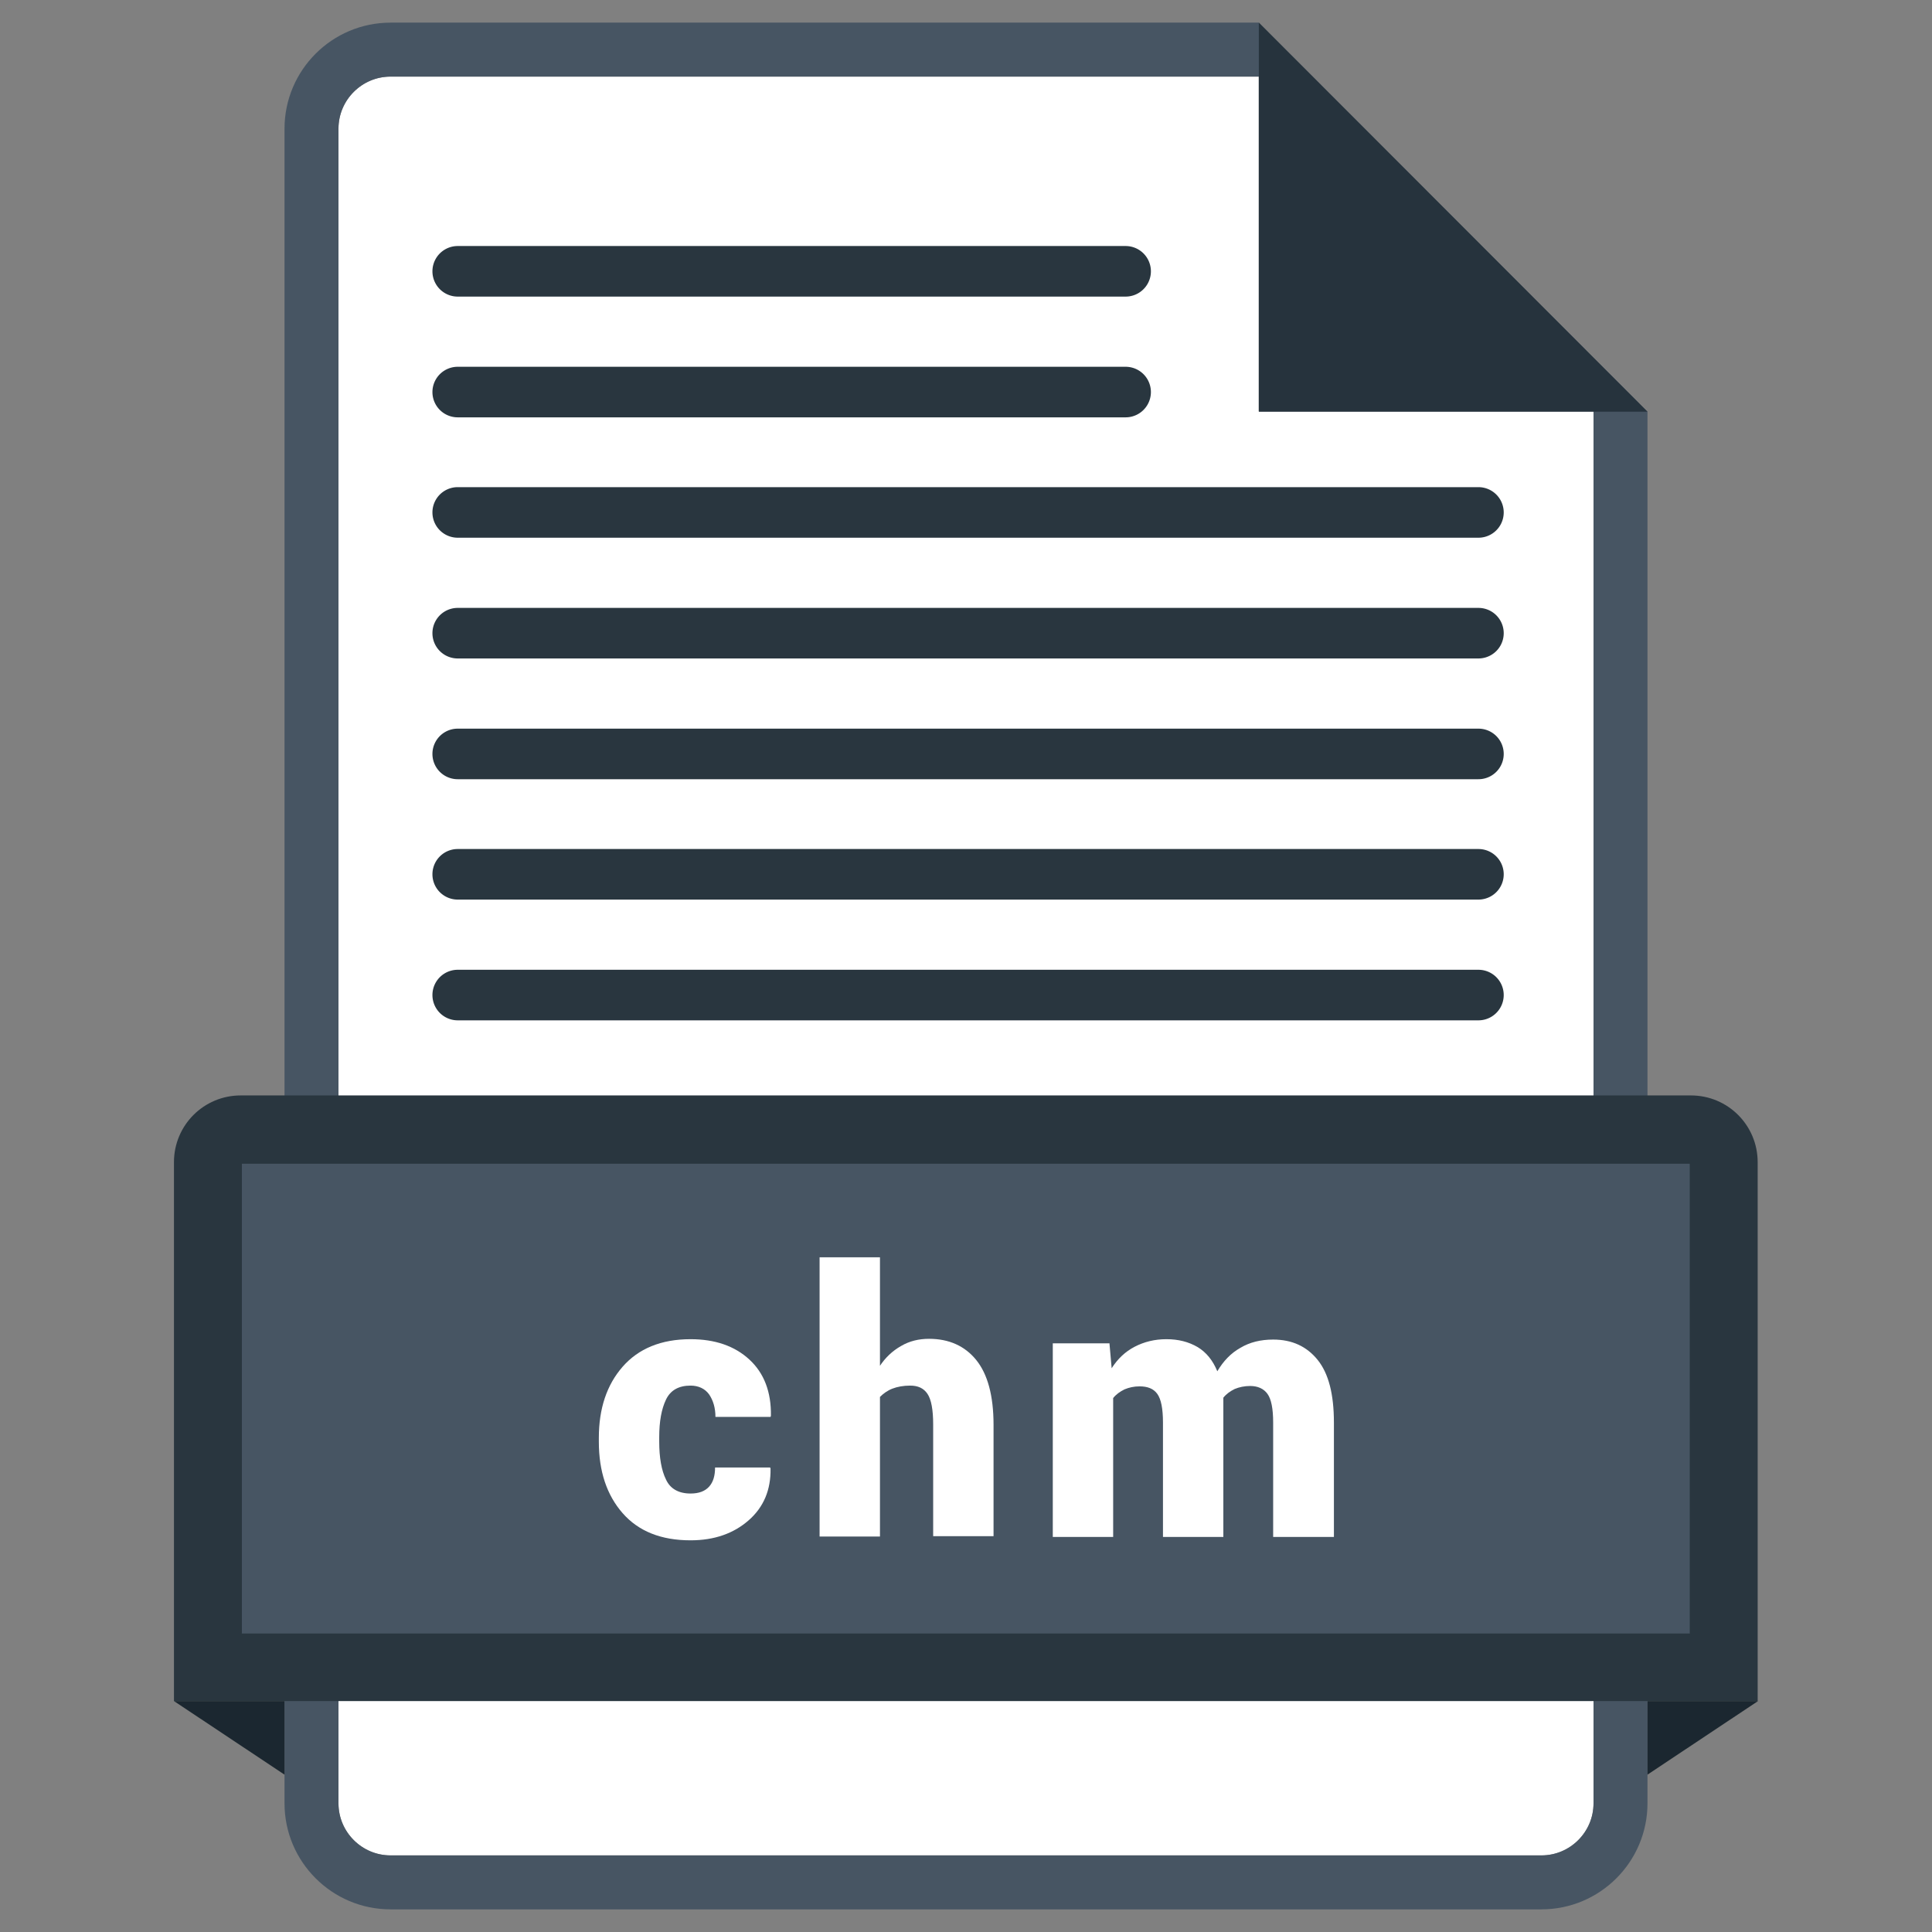 <?xml version="1.0" encoding="UTF-8"?><svg xmlns="http://www.w3.org/2000/svg" xmlns:xlink="http://www.w3.org/1999/xlink" version="1.2" baseProfile="tiny" id="Layer_1" x="0px" y="0px" viewBox="0 0 512 512" xml:space="preserve"><rect x="0" y="0" width="512" height="512" fill="#808080" stroke="none"/><g id="XMLID_415_"><g id="XMLID_106_"><g id="XMLID_120_"><path id="XMLID_125_" fill="#FFF" d="M422.3 477.9c0 7.6-6.2 13.8-13.8 13.8h-305c-7.6 0-13.8-6.2-13.8-13.8V34.1c0-7.6 6.2-13.8 13.8-13.8h230.1V109h88.7v368.9z"/><path id="XMLID_122_" fill="#475563" d="M333.6 6H103.5C88 6 75.4 18.6 75.4 34.1v443.8c0 15.5 12.6 28.1 28.1 28.1h305c15.5 0 28.1-12.6 28.1-28.1V109.1L333.6 6zm88.7 471.9c0 7.6-6.2 13.8-13.8 13.8h-305c-7.6 0-13.8-6.2-13.8-13.8V34.1c0-7.6 6.2-13.8 13.8-13.8h230.1V109h88.7v368.9z"/><path id="XMLID_121_" fill="#26333D" d="M333.6 6v103.1h103z"/></g><g id="XMLID_115_"><path id="XMLID_119_" fill="#29363F" d="M465.9 450.8H46.1V308c0-9.8 7.9-17.7 17.7-17.7h384.3c9.8 0 17.7 7.9 17.7 17.7v142.8z"/><path id="XMLID_118_" fill="#1B2730" d="M436.6 450.8v19.5l29.3-19.5z"/><path id="XMLID_117_" fill="#1B2730" d="M75.4 450.8v19.5l-29.3-19.5z"/><path id="XMLID_116_" fill="#475563" d="M64.1 308.4h383.7v124.5H64.1z"/></g><g id="XMLID_107_" fill="#29363F"><path id="XMLID_114_" d="M298.3 78.6h-177a6.7 6.7 0 0 1 0-13.4h177a6.7 6.7 0 0 1 0 13.4z"/><path id="XMLID_113_" d="M298.3 110.6h-177a6.7 6.7 0 0 1 0-13.4h177a6.7 6.7 0 0 1 0 13.4z"/><path id="XMLID_112_" d="M391.8 142.5H121.3a6.7 6.7 0 0 1 0-13.4h270.5a6.7 6.7 0 0 1 0 13.4z"/><path id="XMLID_111_" d="M391.8 174.5H121.3a6.7 6.7 0 0 1 0-13.4h270.5a6.7 6.7 0 0 1 0 13.4z"/><path id="XMLID_110_" d="M391.8 206.5H121.3a6.7 6.7 0 0 1 0-13.4h270.5a6.7 6.7 0 0 1 0 13.4z"/><path id="XMLID_109_" d="M391.8 238.4H121.3a6.7 6.7 0 0 1 0-13.4h270.5a6.7 6.7 0 0 1 0 13.4z"/><path id="XMLID_108_" d="M391.8 270.4H121.3a6.7 6.7 0 0 1 0-13.4h270.5a6.7 6.7 0 0 1 0 13.4z"/></g></g><g id="XMLID_567_" fill="#FFF"><path id="XMLID_620_" d="M183 395.8c2.2 0 3.8-.6 4.9-1.8 1.1-1.2 1.6-2.9 1.6-5.1h14.6l.1.3c.1 5.6-1.8 10.2-5.8 13.7s-9.1 5.3-15.4 5.3c-7.8 0-13.8-2.4-18-7.2-4.2-4.8-6.3-11.1-6.3-18.9V381c0-7.7 2.1-14 6.3-18.8 4.2-4.8 10.2-7.3 18-7.3 6.5 0 11.7 1.8 15.6 5.4 3.9 3.6 5.8 8.6 5.7 14.9l-.1.3h-14.6c0-2.4-.6-4.4-1.7-6-1.1-1.5-2.8-2.3-4.9-2.3-3.1 0-5.3 1.2-6.5 3.7-1.2 2.5-1.8 5.8-1.8 10v1.1c0 4.3.6 7.7 1.8 10.1 1.1 2.4 3.3 3.7 6.5 3.7z"/><path id="XMLID_622_" d="M233.1 362.1c1.5-2.3 3.4-4.1 5.7-5.4 2.2-1.3 4.7-1.9 7.4-1.9 5.3 0 9.5 1.9 12.5 5.6 3 3.7 4.6 9.4 4.6 17.2v29.5h-16v-29.6c0-3.9-.5-6.6-1.5-8.1s-2.5-2.2-4.6-2.2c-1.8 0-3.4.3-4.7.8-1.3.5-2.4 1.3-3.3 2.2v37h-16v-74h16v28.9z"/><path id="XMLID_624_" d="M294 355.8l.6 6.8c1.6-2.5 3.6-4.4 6.1-5.7 2.5-1.3 5.3-2 8.4-2 3.2 0 5.9.7 8.3 2.1 2.3 1.4 4 3.5 5.2 6.4 1.6-2.7 3.6-4.8 6.1-6.2 2.5-1.5 5.4-2.2 8.7-2.2 5 0 8.9 1.8 11.8 5.4 2.9 3.6 4.3 9.1 4.3 16.6v30.3h-16.1V377c0-3.7-.5-6.2-1.5-7.6-1-1.4-2.6-2.1-4.6-2.1-1.5 0-2.9.3-4.1.8-1.2.6-2.2 1.3-3 2.3v36.9h-16V377c0-3.7-.5-6.2-1.5-7.6-1-1.4-2.6-2-4.7-2-1.5 0-2.8.3-4 .8-1.2.6-2.2 1.3-3 2.3v36.8h-16V356h15z"/></g></g></svg>